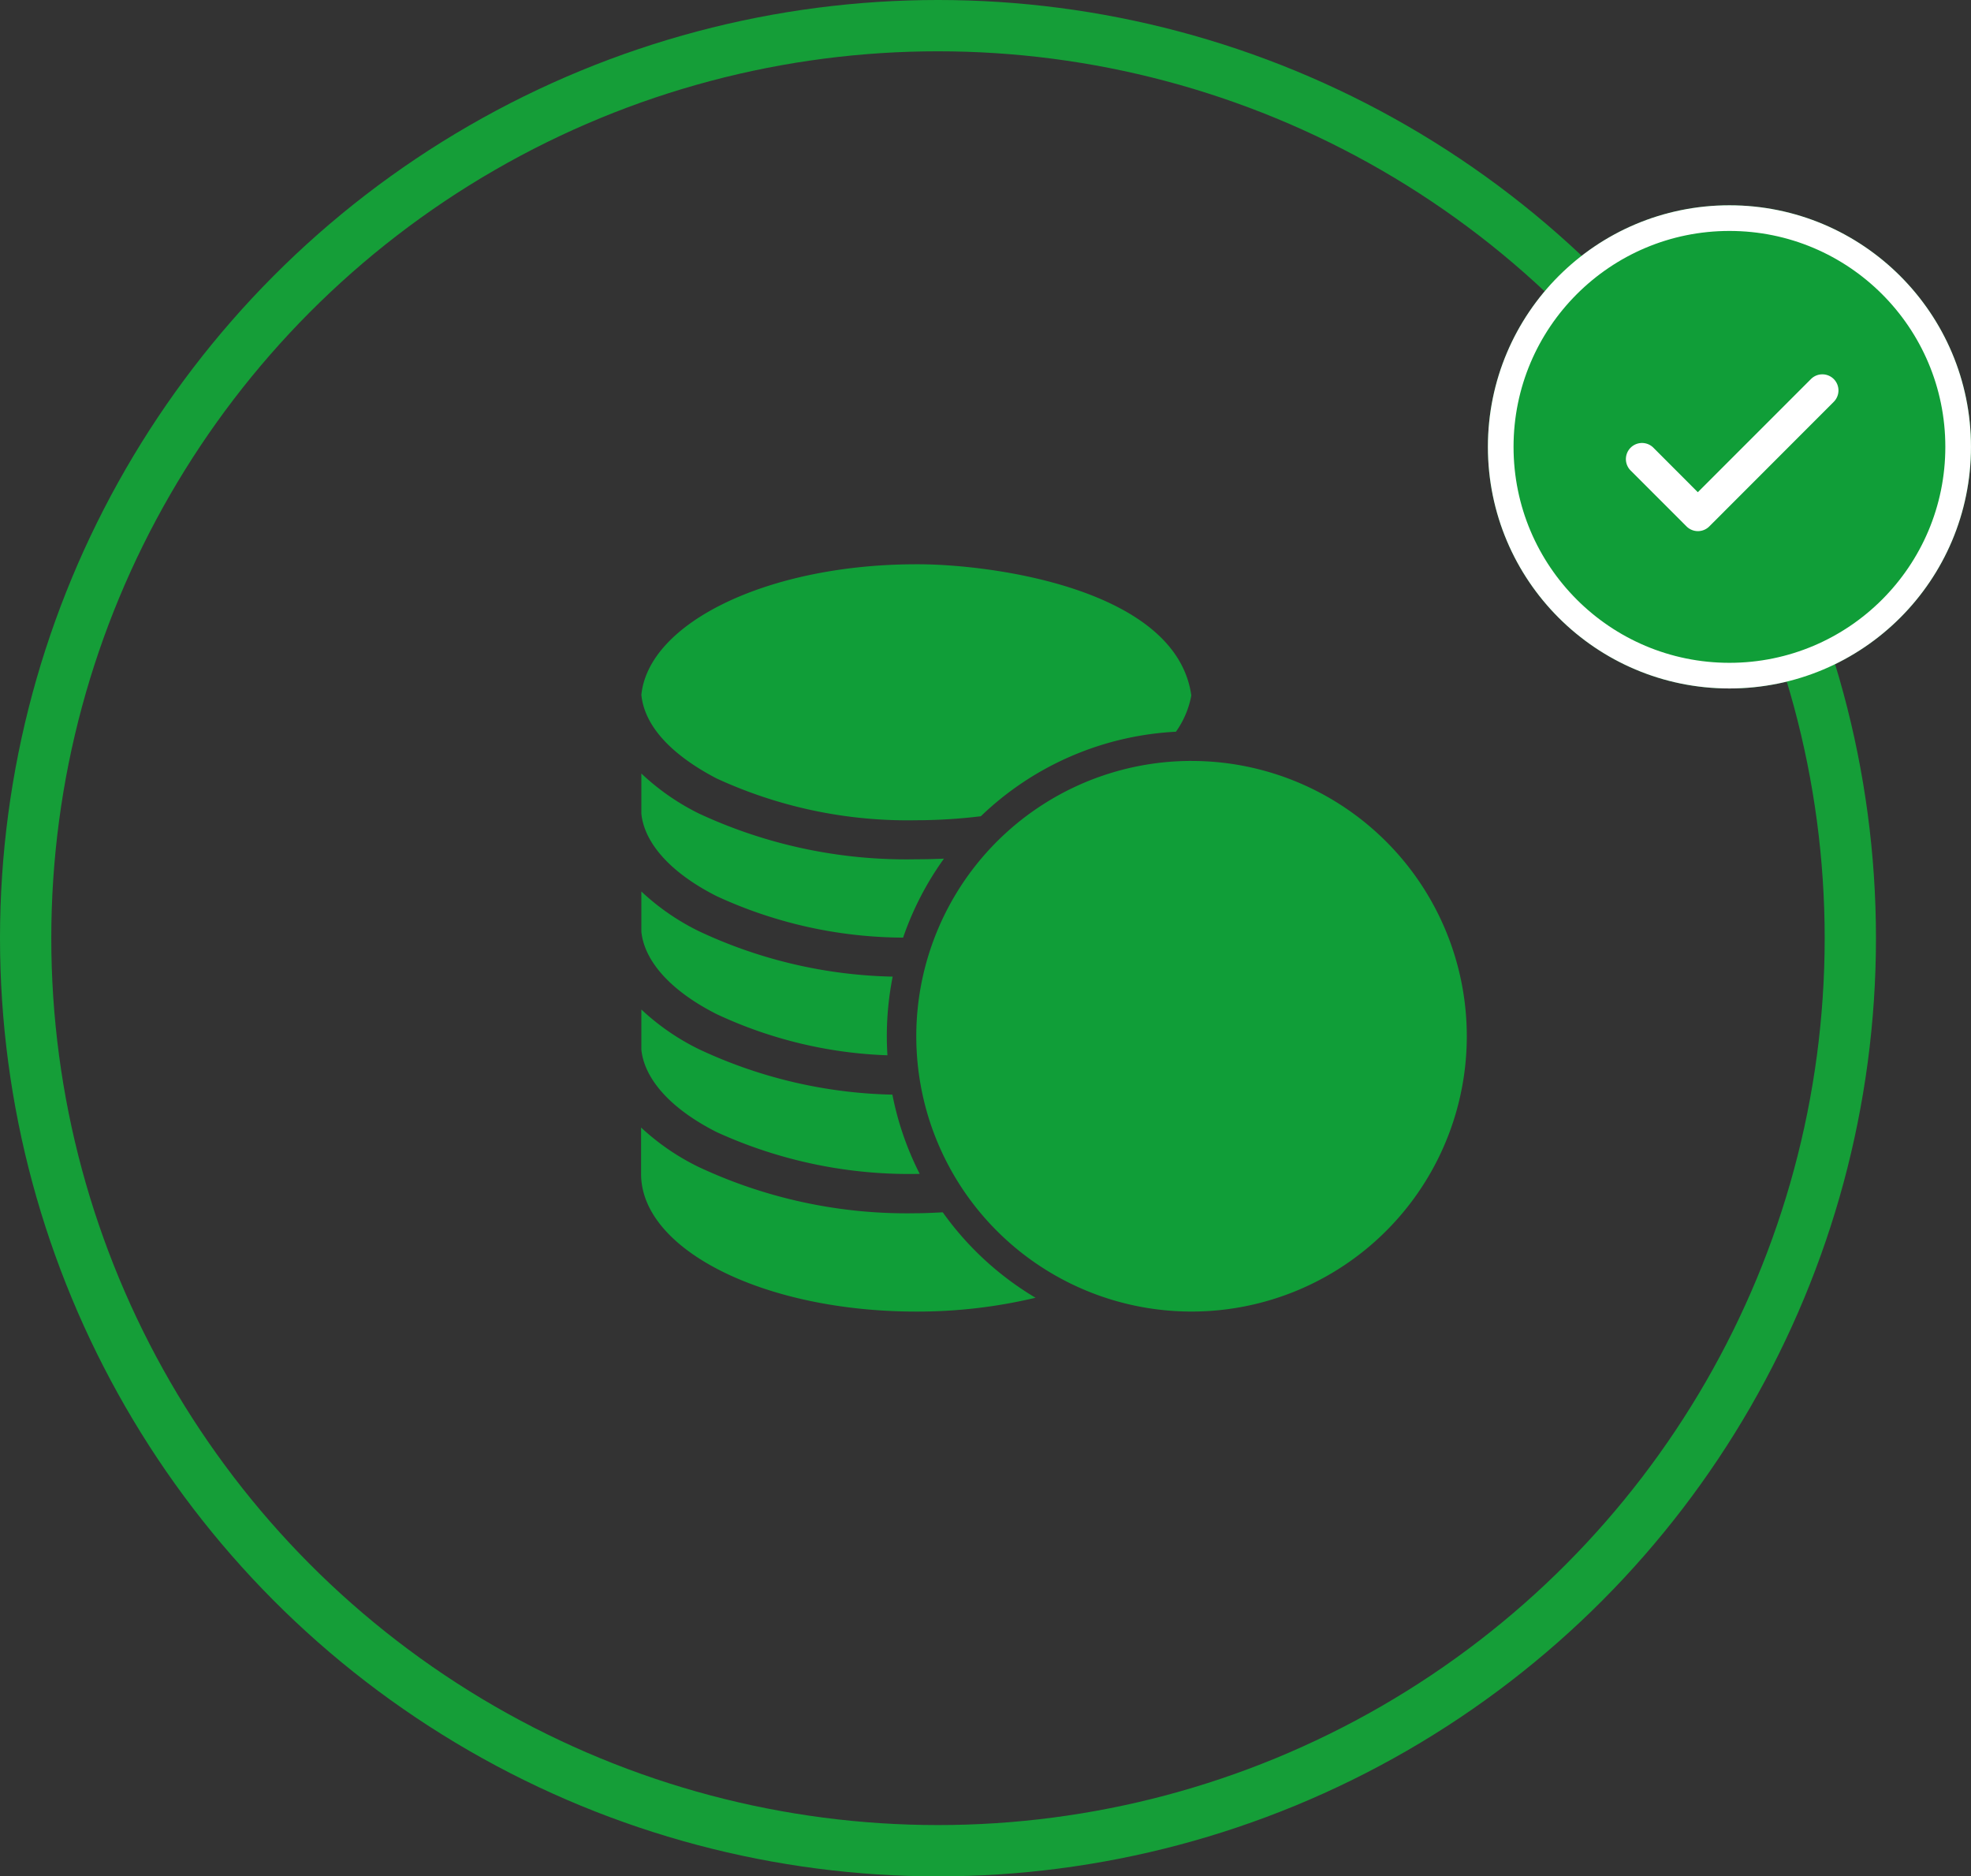 <svg xmlns="http://www.w3.org/2000/svg" width="76.862" height="73.156" viewBox="0 0 76.862 73.156">
  <rect x="0" y="0" width="76.862" height="73.156" fill="#333333" stroke="none"/>
  <g id="Group_715" data-name="Group 715" transform="translate(-167 -272)">
    <g id="Group_626" data-name="Group 626" transform="translate(167 272)">
      <g id="Group_228" data-name="Group 228" transform="translate(0 0)">
        <g id="Ellipse_9" data-name="Ellipse 9" transform="translate(0)" fill="none" stroke="#159e38" stroke-width="2">
          <circle cx="36.578" cy="36.578" r="36.578" stroke="none"/>
          <circle cx="36.578" cy="36.578" r="35.578" fill="none"/>
        </g>
        <g id="Group_631" data-name="Group 631" transform="translate(2.161 2)">
          <g id="Ellipse_47" data-name="Ellipse 47" transform="translate(55.862 6.004)" fill="#109e38" stroke="#fff" stroke-width="1">
            <circle cx="9.419" cy="9.419" r="9.419" stroke="none"/>
            <circle cx="9.419" cy="9.419" r="8.919" fill="none"/>
          </g>
          <path id="Path_418" data-name="Path 418" d="M28.3,27.523a.529.529,0,0,0-.747,0l-4.483,4.483L21.267,30.2a.528.528,0,1,0-.747.747l2.18,2.18a.528.528,0,0,0,.747,0L28.3,28.27A.529.529,0,0,0,28.3,27.523Z" transform="translate(40.978 -14.674)" fill="#fff" stroke="#fff" stroke-width="0.2"/>
        </g>
      </g>
    </g>
    <g id="noun_Coins_918996" transform="translate(190.898 294.006)">
      <g id="Group_128" data-name="Group 128" transform="translate(1.102 -0.006)">
        <path id="Path_4" data-name="Path 4" d="M18.734,964.362c-5.743,0-10.435,2.256-10.723,5.092.161,1.588,1.843,2.691,2.935,3.259a17.785,17.785,0,0,0,7.787,1.629,21.115,21.115,0,0,0,2.516-.156,11.844,11.844,0,0,1,7.608-3.295,3.543,3.543,0,0,0,.6-1.414C28.875,965.308,21.631,964.348,18.734,964.362Zm10.734,7.667A10.734,10.734,0,1,0,40.2,982.764,10.734,10.734,0,0,0,29.469,972.03Zm-21.457.491v1.57c.118,1.129,1.115,2.29,2.935,3.211a17.494,17.494,0,0,0,7.272,1.617,11.867,11.867,0,0,1,1.593-3.079c-.355.017-.714.024-1.078.024a19.149,19.149,0,0,1-8.482-1.785A9.225,9.225,0,0,1,8.012,972.521Zm0,4.6v1.57c.118,1.129,1.115,2.29,2.935,3.211a17.081,17.081,0,0,0,6.661,1.605c-.015-.246-.024-.493-.024-.743a11.942,11.942,0,0,1,.228-2.324,18.644,18.644,0,0,1-7.56-1.773A9.185,9.185,0,0,1,8.012,977.121Zm0,4.6c0,.52,0,1.055,0,1.569.118,1.129,1.115,2.29,2.935,3.211a18.062,18.062,0,0,0,7.919,1.629A11.808,11.808,0,0,1,17.8,985.04a18.636,18.636,0,0,1-7.548-1.773A9.2,9.2,0,0,1,8.012,981.722ZM8,986.322v1.809c0,2.964,4.808,5.367,10.734,5.367a19.877,19.877,0,0,0,4.648-.539,11.93,11.93,0,0,1-3.618-3.331c-.34.016-.681.036-1.03.036a19.149,19.149,0,0,1-8.482-1.8A9.208,9.208,0,0,1,8,986.322Z" transform="translate(-8 -964.362)" fill="#109e38"/>
      </g>
    </g>
  </g>
</svg>
